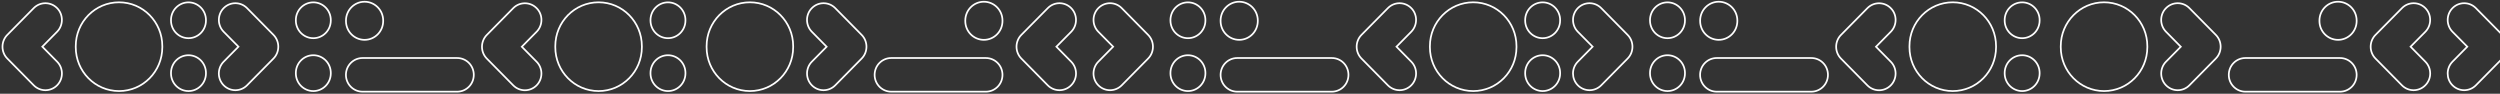 <svg width="1440" height="54" viewBox="0 0 1440 54" fill="none" xmlns="http://www.w3.org/2000/svg">
<rect x="0" y="0" width="1440" height="54" fill="#333333" stroke="none"/>
<path d="M68.561 52.449C82.336 52.449 93.492 41.145 93.492 27.187V26.59C93.492 12.632 82.336 1.328 68.561 1.328C54.785 1.328 43.629 12.632 43.629 26.59V27.187C43.629 41.145 54.785 52.449 68.561 52.449Z" stroke="white" stroke-miterlimit="10"/>
<path d="M108.563 21.997C114.126 21.997 118.63 17.434 118.63 11.797V11.558C118.63 5.921 114.126 1.358 108.563 1.358C103 1.358 98.496 5.921 98.496 11.558V11.797C98.496 17.434 103 21.997 108.563 21.997Z" stroke="white" stroke-miterlimit="10"/>
<path d="M108.563 52.449C114.126 52.449 118.63 47.886 118.63 42.249V42.01C118.63 36.373 114.126 31.81 108.563 31.81C103 31.81 98.496 36.373 98.496 42.01V42.249C98.496 47.886 103 52.449 108.563 52.449Z" stroke="white" stroke-miterlimit="10"/>
<path d="M35.652 11.469C35.652 13.944 34.711 16.42 32.856 18.299L24.379 26.889L32.886 35.508C36.594 39.266 36.594 45.38 32.886 49.138C29.177 52.896 23.142 52.896 19.433 49.138L4.215 33.719C0.506 29.961 0.506 23.846 4.215 20.088L19.433 4.668C23.142 0.91 29.177 0.91 32.886 4.668C34.74 6.518 35.652 8.993 35.652 11.469Z" stroke="white" stroke-miterlimit="10"/>
<path d="M344.783 52.449C358.559 52.449 369.715 41.145 369.715 27.187V26.59C369.715 12.632 358.559 1.328 344.783 1.328C331.008 1.328 319.852 12.632 319.852 26.59V27.187C319.852 41.145 331.008 52.449 344.783 52.449Z" stroke="white" stroke-miterlimit="10"/>
<path d="M208.82 52.807H263.335C268.604 52.807 272.901 48.482 272.901 43.114C272.901 37.745 268.633 33.42 263.335 33.42H208.82C203.551 33.42 199.254 37.745 199.254 43.114C199.254 48.482 203.551 52.807 208.82 52.807Z" stroke="white" stroke-miterlimit="10"/>
<path d="M209.998 22.952C215.914 22.952 220.712 18.09 220.712 12.095V11.857C220.712 5.862 215.914 1 209.998 1C204.081 1 199.283 5.862 199.283 11.857V12.095C199.283 18.09 204.081 22.952 209.998 22.952Z" stroke="white" stroke-miterlimit="10"/>
<path d="M180.473 21.997C186.036 21.997 190.54 17.434 190.54 11.797V11.558C190.54 5.921 186.036 1.358 180.473 1.358C174.91 1.358 170.406 5.921 170.406 11.558V11.797C170.406 17.434 174.91 21.997 180.473 21.997Z" stroke="white" stroke-miterlimit="10"/>
<path d="M180.473 52.449C186.036 52.449 190.54 47.886 190.54 42.249V42.01C190.54 36.373 186.036 31.81 180.473 31.81C174.91 31.81 170.406 36.373 170.406 42.01V42.249C170.406 47.886 174.91 52.449 180.473 52.449Z" stroke="white" stroke-miterlimit="10"/>
<path d="M384.754 21.997C390.318 21.997 394.821 17.434 394.821 11.797V11.558C394.821 5.921 390.318 1.358 384.754 1.358C379.191 1.358 374.688 5.921 374.688 11.558V11.797C374.687 17.434 379.221 21.997 384.754 21.997Z" stroke="white" stroke-miterlimit="10"/>
<path d="M384.754 52.449C390.318 52.449 394.821 47.886 394.821 42.249V42.01C394.821 36.373 390.318 31.81 384.754 31.81C379.191 31.81 374.688 36.373 374.688 42.01V42.249C374.687 47.886 379.221 52.449 384.754 52.449Z" stroke="white" stroke-miterlimit="10"/>
<path d="M311.873 11.469C311.873 13.944 310.931 16.42 309.077 18.299L300.57 26.918L309.077 35.538C312.786 39.296 312.786 45.41 309.077 49.168C305.368 52.926 299.334 52.926 295.625 49.168L280.407 33.748C276.698 29.991 276.698 23.876 280.407 20.118L295.625 4.698C299.334 0.94 305.368 0.94 309.077 4.698C310.931 6.518 311.873 8.993 311.873 11.469Z" stroke="white" stroke-miterlimit="10"/>
<path d="M126.047 42.338C126.047 39.863 126.989 37.387 128.843 35.508L137.35 26.889L128.843 18.299C125.134 14.541 125.134 8.427 128.843 4.668C132.552 0.91 138.586 0.91 142.295 4.668L157.513 20.088C161.222 23.846 161.222 29.961 157.513 33.719L142.295 49.138C138.586 52.896 132.552 52.896 128.843 49.138C126.989 47.259 126.047 44.784 126.047 42.338Z" stroke="white" stroke-miterlimit="10"/>
<path d="M712.629 52.807H767.143C772.412 52.807 776.71 48.482 776.71 43.114C776.71 37.745 772.442 33.42 767.143 33.42H712.629C707.36 33.42 703.062 37.745 703.062 43.114C703.062 48.482 707.36 52.807 712.629 52.807Z" stroke="white" stroke-miterlimit="10"/>
<path d="M988.82 52.807H1043.33C1048.6 52.807 1052.9 48.482 1052.9 43.114C1052.9 37.745 1048.63 33.42 1043.33 33.42H988.82C983.551 33.42 979.254 37.745 979.254 43.114C979.254 48.482 983.551 52.807 988.82 52.807Z" stroke="white" stroke-miterlimit="10"/>
<path d="M567.864 52.807H513.35C508.081 52.807 503.783 48.482 503.783 43.114C503.783 37.745 508.051 33.42 513.35 33.42H567.864C573.133 33.42 577.431 37.745 577.431 43.114C577.431 48.482 573.162 52.807 567.864 52.807Z" stroke="white" stroke-miterlimit="10"/>
<path d="M1347.86 52.807H1293.35C1288.08 52.807 1283.78 48.482 1283.78 43.114C1283.78 37.745 1288.05 33.42 1293.35 33.42H1347.86C1353.13 33.42 1357.43 37.745 1357.43 43.114C1357.43 48.482 1353.16 52.807 1347.86 52.807Z" stroke="white" stroke-miterlimit="10"/>
<path d="M848.561 52.449C862.336 52.449 873.492 41.145 873.492 27.187V26.59C873.492 12.632 862.336 1.328 848.561 1.328C834.785 1.328 823.629 12.632 823.629 26.59V27.187C823.629 41.145 834.785 52.449 848.561 52.449Z" stroke="white" stroke-miterlimit="10"/>
<path d="M713.777 22.952C719.694 22.952 724.491 18.09 724.491 12.095V11.857C724.491 5.862 719.694 1 713.777 1C707.86 1 703.062 5.862 703.062 11.857V12.095C703.062 18.09 707.86 22.952 713.777 22.952Z" stroke="white" stroke-miterlimit="10"/>
<path d="M684.251 21.997C689.814 21.997 694.317 17.434 694.317 11.797V11.558C694.317 5.921 689.814 1.358 684.251 1.358C678.687 1.358 674.184 5.921 674.184 11.558V11.797C674.184 17.434 678.687 21.997 684.251 21.997Z" stroke="white" stroke-miterlimit="10"/>
<path d="M684.251 52.449C689.814 52.449 694.318 47.886 694.318 42.249V42.01C694.318 36.373 689.814 31.81 684.251 31.81C678.687 31.81 674.184 36.373 674.184 42.01V42.249C674.184 47.886 678.687 52.449 684.251 52.449Z" stroke="white" stroke-miterlimit="10"/>
<path d="M888.563 21.997C894.126 21.997 898.63 17.434 898.63 11.797V11.558C898.63 5.921 894.126 1.358 888.563 1.358C883 1.358 878.496 5.921 878.496 11.558V11.797C878.496 17.434 883 21.997 888.563 21.997Z" stroke="white" stroke-miterlimit="10"/>
<path d="M888.563 52.449C894.126 52.449 898.63 47.886 898.63 42.249V42.01C898.63 36.373 894.126 31.81 888.563 31.81C883 31.81 878.496 36.373 878.496 42.01V42.249C878.496 47.886 883 52.449 888.563 52.449Z" stroke="white" stroke-miterlimit="10"/>
<path d="M815.652 11.469C815.652 13.944 814.71 16.42 812.856 18.299L804.379 26.889L812.885 35.508C816.594 39.266 816.594 45.38 812.885 49.138C809.177 52.896 803.142 52.896 799.433 49.138L784.215 33.719C780.506 29.961 780.506 23.846 784.215 20.088L799.433 4.668C803.142 0.91 809.177 0.91 812.885 4.668C814.74 6.518 815.652 8.993 815.652 11.469Z" stroke="white" stroke-miterlimit="10"/>
<path d="M629.855 42.338C629.855 39.863 630.797 37.387 632.652 35.508L641.159 26.889L632.652 18.299C628.943 14.541 628.943 8.427 632.652 4.668C636.361 0.91 642.395 0.91 646.104 4.668L661.322 20.088C665.031 23.846 665.031 29.961 661.322 33.719L646.104 49.138C642.395 52.896 636.361 52.896 632.652 49.138C630.768 47.259 629.855 44.784 629.855 42.338Z" stroke="white" stroke-miterlimit="10"/>
<path d="M1124.78 52.449C1138.56 52.449 1149.72 41.145 1149.72 27.187V26.59C1149.72 12.632 1138.56 1.328 1124.78 1.328C1111.01 1.328 1099.85 12.632 1099.85 26.59V27.187C1099.85 41.145 1111.01 52.449 1124.78 52.449Z" stroke="white" stroke-miterlimit="10"/>
<path d="M989.998 22.952C995.914 22.952 1000.71 18.09 1000.71 12.095V11.857C1000.71 5.862 995.914 1 989.998 1C984.081 1 979.283 5.862 979.283 11.857V12.095C979.283 18.09 984.081 22.952 989.998 22.952Z" stroke="white" stroke-miterlimit="10"/>
<path d="M960.473 21.997C966.036 21.997 970.54 17.434 970.54 11.797V11.558C970.54 5.921 966.036 1.358 960.473 1.358C954.91 1.358 950.406 5.921 950.406 11.558V11.797C950.406 17.434 954.91 21.997 960.473 21.997Z" stroke="white" stroke-miterlimit="10"/>
<path d="M960.473 52.449C966.036 52.449 970.54 47.886 970.54 42.249V42.01C970.54 36.373 966.036 31.81 960.473 31.81C954.91 31.81 950.406 36.373 950.406 42.01V42.249C950.406 47.886 954.91 52.449 960.473 52.449Z" stroke="white" stroke-miterlimit="10"/>
<path d="M1164.75 21.997C1170.32 21.997 1174.82 17.434 1174.82 11.797V11.558C1174.82 5.921 1170.32 1.358 1164.75 1.358C1159.19 1.358 1154.69 5.921 1154.69 11.558V11.797C1154.69 17.434 1159.22 21.997 1164.75 21.997Z" stroke="white" stroke-miterlimit="10"/>
<path d="M1164.75 52.449C1170.32 52.449 1174.82 47.886 1174.82 42.249V42.01C1174.82 36.373 1170.32 31.81 1164.75 31.81C1159.19 31.81 1154.69 36.373 1154.69 42.01V42.249C1154.69 47.886 1159.22 52.449 1164.75 52.449Z" stroke="white" stroke-miterlimit="10"/>
<path d="M1091.87 11.469C1091.87 13.944 1090.93 16.42 1089.08 18.299L1080.57 26.918L1089.08 35.538C1092.79 39.296 1092.79 45.41 1089.08 49.168C1085.37 52.926 1079.33 52.926 1075.62 49.168L1060.41 33.748C1056.7 29.991 1056.7 23.876 1060.41 20.118L1075.62 4.698C1079.33 0.94 1085.37 0.94 1089.08 4.698C1090.93 6.518 1091.87 8.993 1091.87 11.469Z" stroke="white" stroke-miterlimit="10"/>
<path d="M906.047 42.338C906.047 39.863 906.989 37.387 908.843 35.508L917.35 26.889L908.843 18.299C905.134 14.541 905.134 8.427 908.843 4.668C912.552 0.91 918.586 0.91 922.295 4.668L937.513 20.088C941.222 23.846 941.222 29.961 937.513 33.719L922.295 49.138C918.586 52.896 912.552 52.896 908.843 49.138C906.989 47.259 906.047 44.784 906.047 42.338Z" stroke="white" stroke-miterlimit="10"/>
<path d="M431.932 52.449C418.156 52.449 407 41.145 407 27.187V26.59C407 12.662 418.156 1.328 431.932 1.328C445.708 1.328 456.864 12.632 456.864 26.59V27.187C456.864 41.145 445.708 52.449 431.932 52.449Z" stroke="white" stroke-miterlimit="10"/>
<path d="M566.716 22.952C560.8 22.952 556.002 18.09 556.002 12.095V11.857C556.002 5.862 560.8 1 566.716 1C572.633 1 577.431 5.862 577.431 11.857V12.095C577.431 18.09 572.633 22.952 566.716 22.952Z" stroke="white" stroke-miterlimit="10"/>
<path d="M464.84 11.469C464.84 13.944 465.782 16.42 467.636 18.299L476.143 26.918L467.636 35.508C463.927 39.266 463.927 45.38 467.636 49.138C471.345 52.896 477.379 52.896 481.088 49.138L496.306 33.719C500.015 29.961 500.015 23.846 496.306 20.088L481.088 4.668C477.379 0.91 471.345 0.91 467.636 4.668C465.782 6.518 464.84 8.993 464.84 11.469Z" stroke="white" stroke-miterlimit="10"/>
<path d="M619.789 42.338C619.789 39.863 618.847 37.387 616.993 35.508L608.486 26.889L616.993 18.299C620.702 14.541 620.702 8.427 616.993 4.668C613.284 0.91 607.25 0.91 603.541 4.668L588.293 20.088C584.585 23.846 584.585 29.961 588.293 33.719L603.511 49.138C607.22 52.896 613.255 52.896 616.963 49.138C618.847 47.259 619.789 44.784 619.789 42.338Z" stroke="white" stroke-miterlimit="10"/>
<path d="M1409.86 42.338C1409.86 39.863 1410.8 37.387 1412.65 35.508L1421.16 26.889L1412.65 18.299C1408.94 14.541 1408.94 8.427 1412.65 4.668C1416.36 0.91 1422.39 0.91 1426.1 4.668L1441.32 20.088C1445.03 23.846 1445.03 29.961 1441.32 33.719L1426.1 49.138C1422.39 52.896 1416.36 52.896 1412.65 49.138C1410.77 47.259 1409.86 44.784 1409.86 42.338Z" stroke="white" stroke-miterlimit="10"/>
<path d="M1211.93 52.449C1198.16 52.449 1187 41.145 1187 27.187V26.59C1187 12.662 1198.16 1.328 1211.93 1.328C1225.71 1.328 1236.86 12.632 1236.86 26.59V27.187C1236.86 41.145 1225.71 52.449 1211.93 52.449Z" stroke="white" stroke-miterlimit="10"/>
<path d="M1346.72 22.952C1340.8 22.952 1336 18.09 1336 12.095V11.857C1336 5.862 1340.8 1 1346.72 1C1352.63 1 1357.43 5.862 1357.43 11.857V12.095C1357.43 18.09 1352.63 22.952 1346.72 22.952Z" stroke="white" stroke-miterlimit="10"/>
<path d="M1244.84 11.469C1244.84 13.944 1245.78 16.42 1247.64 18.299L1256.14 26.918L1247.64 35.508C1243.93 39.266 1243.93 45.38 1247.64 49.138C1251.35 52.896 1257.38 52.896 1261.09 49.138L1276.31 33.719C1280.02 29.961 1280.02 23.846 1276.31 20.088L1261.09 4.668C1257.38 0.91 1251.35 0.91 1247.64 4.668C1245.78 6.518 1244.84 8.993 1244.84 11.469Z" stroke="white" stroke-miterlimit="10"/>
<path d="M1399.79 42.338C1399.79 39.863 1398.85 37.387 1396.99 35.508L1388.49 26.889L1396.99 18.299C1400.7 14.541 1400.7 8.427 1396.99 4.668C1393.28 0.91 1387.25 0.91 1383.54 4.668L1368.29 20.088C1364.58 23.846 1364.58 29.961 1368.29 33.719L1383.51 49.138C1387.22 52.896 1393.25 52.896 1396.96 49.138C1398.85 47.259 1399.79 44.784 1399.79 42.338Z" stroke="white" stroke-miterlimit="10"/>
</svg>
